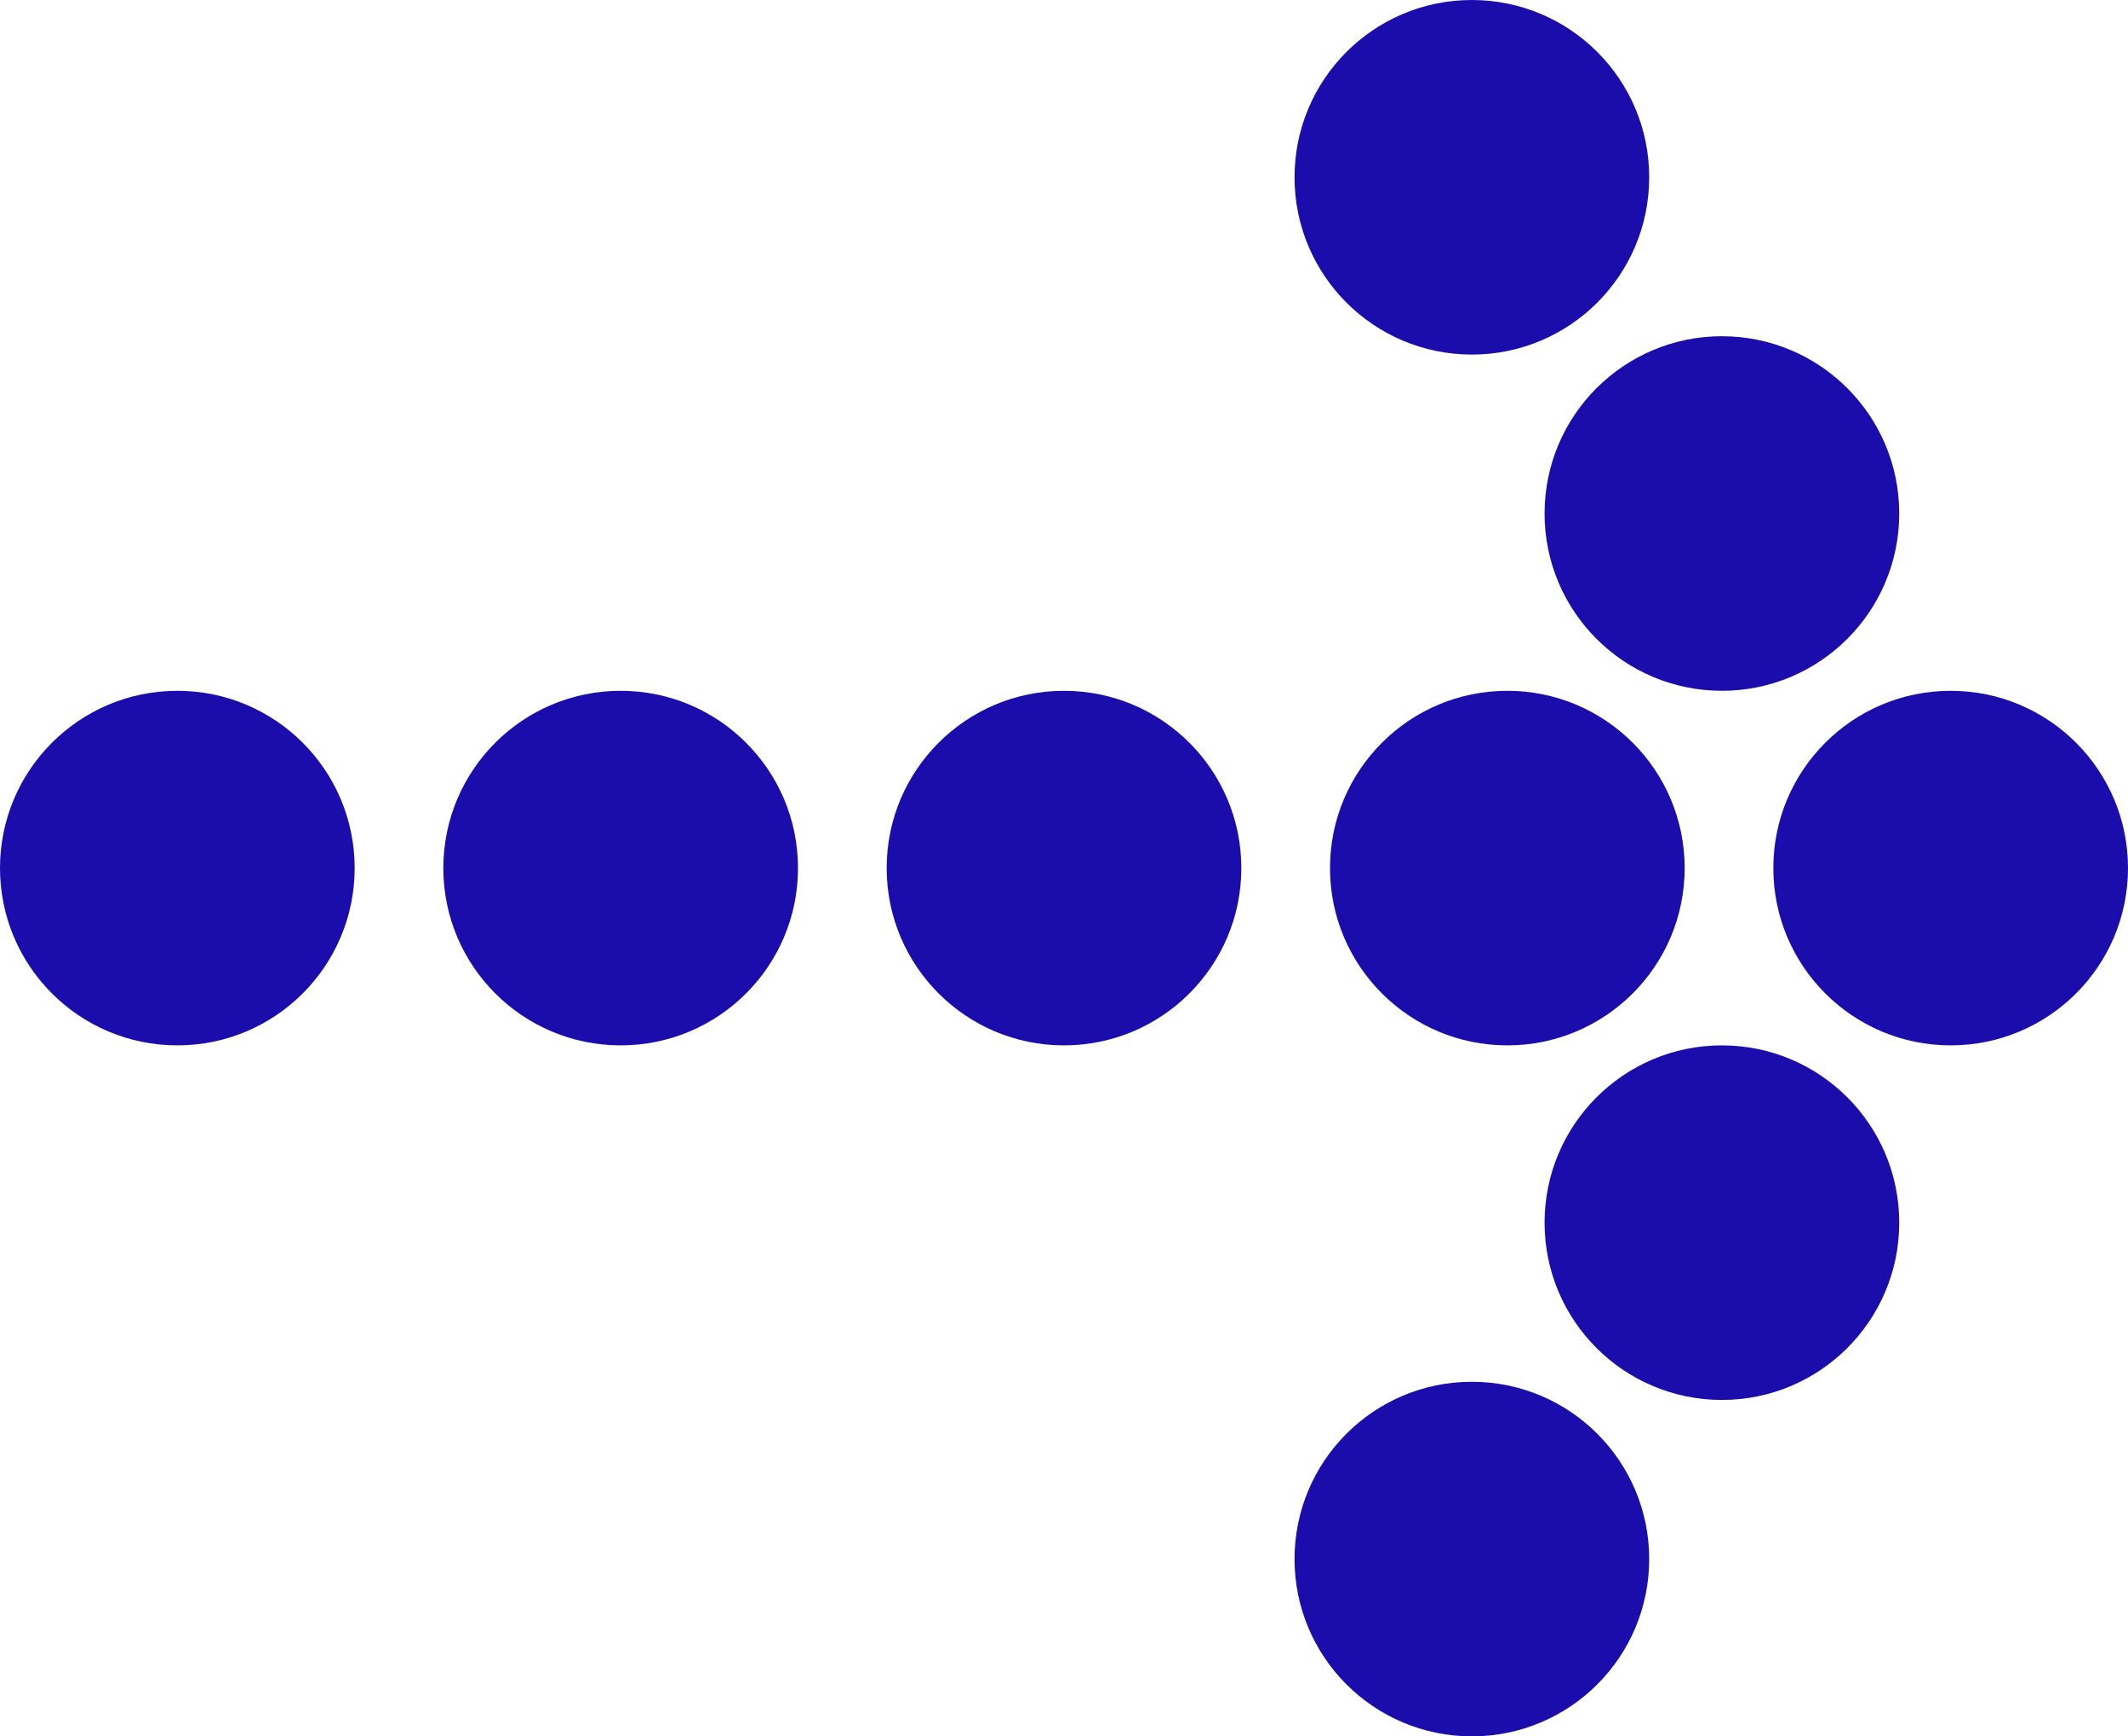 <?xml version="1.0" encoding="UTF-8" standalone="no"?>
<!-- Created with Inkscape (http://www.inkscape.org/) -->

<svg
   width="120mm"
   height="97.94mm"
   viewBox="0 0 120 97.94"
   version="1.1"
   id="svg5"
   xmlns="http://www.w3.org/2000/svg"
   xmlns:svg="http://www.w3.org/2000/svg">
  <defs
     id="defs2" />
  <g
     id="layer1"
     transform="translate(0,-8.498)">
    <circle
       style="fill:#1A0DAB;fill-opacity:1;stroke:none;stroke-width:0"
       id="path900"
       cx="10"
       cy="57.463"
       r="10" />
    <circle
       style="fill:#1A0DAB;fill-opacity:1;stroke:none;stroke-width:0"
       id="path900-3"
       cx="35"
       cy="57.463"
       r="10" />
    <circle
       style="fill:#1A0DAB;fill-opacity:1;stroke:none;stroke-width:0"
       id="path900-3-6"
       cx="60"
       cy="57.463"
       r="10" />
    <circle
       style="fill:#1A0DAB;fill-opacity:1;stroke:none;stroke-width:0"
       id="path900-3-6-7"
       cx="85"
       cy="57.463"
       r="10" />
    <circle
       style="fill:#1A0DAB;fill-opacity:1;stroke:none;stroke-width:0"
       id="path900-3-6-7-5"
       cx="110"
       cy="57.463"
       r="10" />
    <circle
       style="fill:#1A0DAB;fill-opacity:1;stroke:none;stroke-width:0"
       id="path900-3-6-7-5-3"
       cx="97.1"
       cy="37.463"
       r="10" />
    <circle
       style="fill:#1A0DAB;fill-opacity:1;stroke:none;stroke-width:0"
       id="path900-3-6-7-5-3-6"
       cx="83"
       cy="18.498"
       r="10" />
    <circle
       style="fill:#1A0DAB;fill-opacity:1;stroke:none;stroke-width:0"
       id="path900-3-6-7-5-3-6-2"
       cx="83"
       cy="96.438"
       r="10" />
    <circle
       style="fill:#1A0DAB;fill-opacity:1;stroke:none;stroke-width:0"
       id="path900-3-6-7-5-3-5"
       cx="97.1"
       cy="77.463"
       r="10" />
  </g>
</svg>
